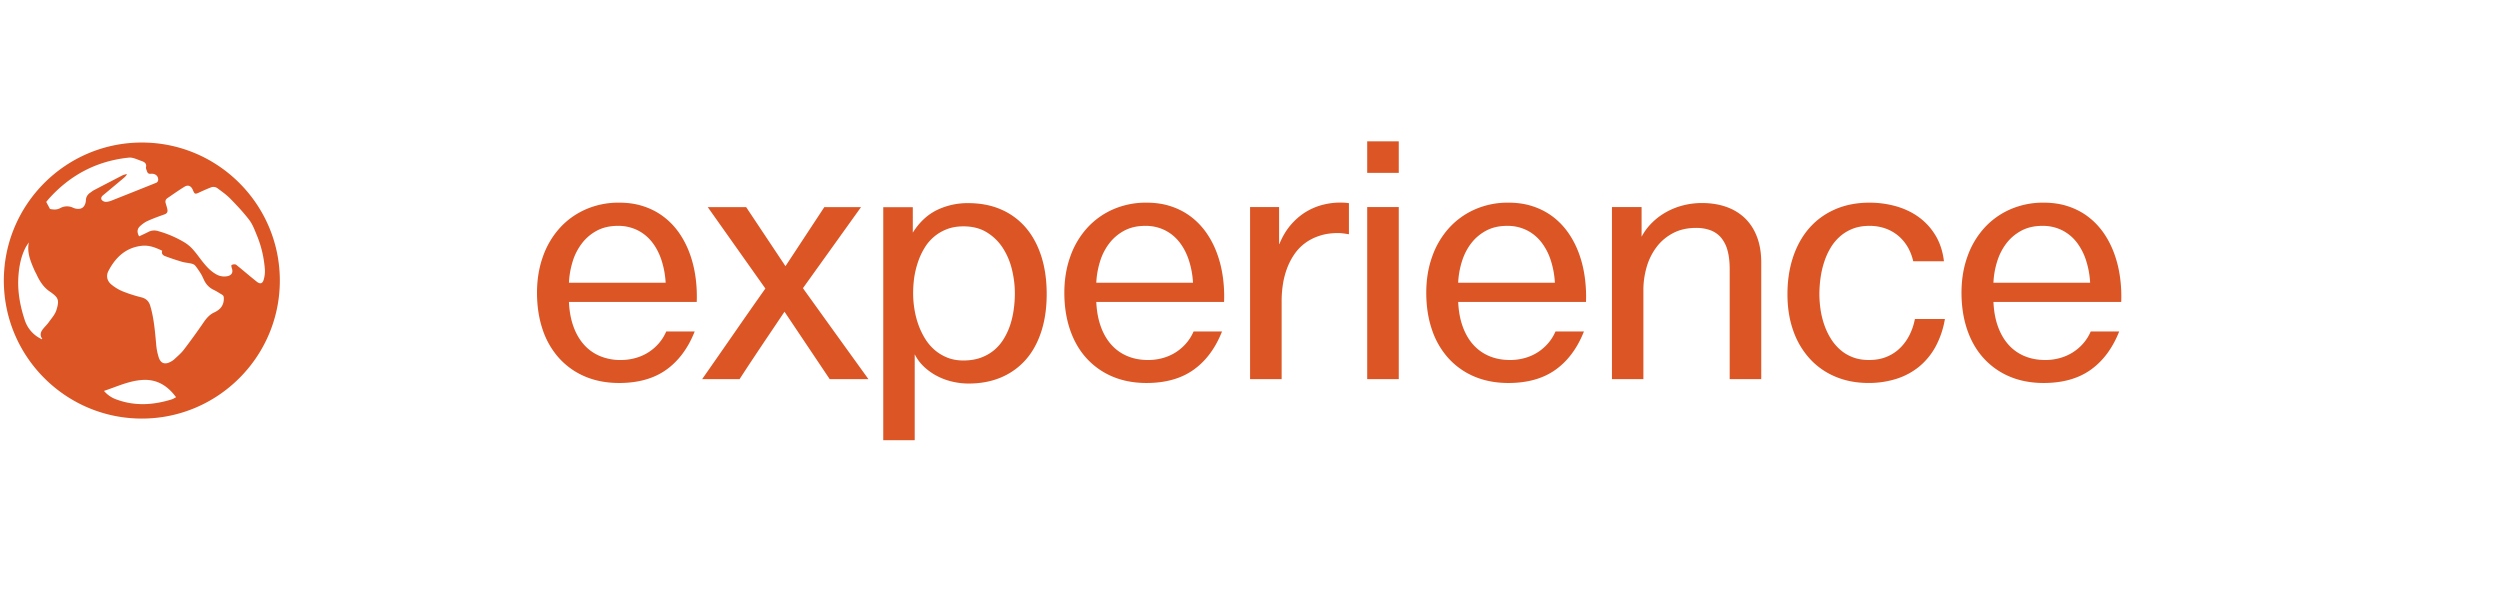 <svg xmlns="http://www.w3.org/2000/svg" width="152.925" height="37.048" viewBox="0 0 152.925 37.048"><g fill="#DB5525"><path d="M37.873 12.397c.552 0 1.054.075 1.507.228.453.15.859.363 1.217.636.359.272.67.597.934.972.262.377.479.789.646 1.24.169.451.289.93.362 1.438.073.506.1 1.025.08 1.557h-7.817c.024.557.115 1.053.271 1.492s.372.812.644 1.119c.273.307.6.541.98.701a3.23 3.23 0 0 0 1.279.242c.303 0 .597-.039.881-.117a2.887 2.887 0 0 0 1.437-.896c.189-.217.344-.462.461-.735h1.74c-.404 1.023-.984 1.805-1.74 2.344s-1.717.809-2.882.809c-.774 0-1.472-.134-2.091-.398a4.504 4.504 0 0 1-1.583-1.123 4.923 4.923 0 0 1-1.003-1.74c-.23-.678-.347-1.432-.347-2.26 0-.805.122-1.544.365-2.219a5.125 5.125 0 0 1 1.028-1.74c.44-.486.969-.865 1.586-1.139a4.99 4.99 0 0 1 2.045-.411zm2.845 4.9a5.435 5.435 0 0 0-.252-1.375c-.139-.424-.33-.791-.574-1.104s-.541-.557-.893-.735a2.644 2.644 0 0 0-1.207-.267c-.491 0-.92.1-1.286.296a2.812 2.812 0 0 0-.917.783 3.492 3.492 0 0 0-.564 1.114c-.128.42-.203.85-.223 1.287h5.916zM44.88 20.42c.639-.922 1.284-1.846 1.938-2.771l-3.525-4.98h2.348l2.406 3.613 2.377-3.613h2.245l-3.554 4.959a2702.154 2702.154 0 0 0 4.007 5.564h-2.369l-2.765-4.125c-.141.211-.311.461-.504.75-.195.291-.411.61-.648.961-.236.352-.489.73-.76 1.139-.271.406-.55.832-.837 1.275H42.95c.648-.926 1.291-1.85 1.93-2.772zM55.835 14.232c.398-.633.889-1.092 1.466-1.378a4.31 4.31 0 0 1 1.927-.428c.741 0 1.408.128 2 .384a4.162 4.162 0 0 1 1.511 1.105c.413.479.731 1.063.954 1.75.222.688.333 1.461.333 2.318 0 .854-.11 1.619-.331 2.297-.219.678-.535 1.252-.949 1.723a4.17 4.17 0 0 1-1.507 1.082c-.59.25-1.253.376-1.989.376-.326 0-.654-.038-.982-.113a3.892 3.892 0 0 1-.934-.341c-.293-.15-.559-.338-.8-.563s-.435-.482-.581-.775v5.258h-1.924V12.676h1.807v1.556zm.021 3.694c0 .317.025.639.077.965.051.327.13.644.237.948s.242.591.406.858c.163.269.359.502.589.703.229.199.489.357.781.475.293.117.622.176.988.176.39 0 .737-.056 1.045-.164.308-.111.577-.262.812-.453a2.77 2.77 0 0 0 .597-.686c.163-.263.296-.546.399-.851.102-.305.176-.624.221-.954.048-.332.071-.666.071-1.002 0-.488-.061-.976-.18-1.463a4.26 4.26 0 0 0-.56-1.316c-.254-.391-.58-.707-.977-.951s-.873-.365-1.429-.365c-.376 0-.713.058-1.009.172a2.714 2.714 0 0 0-1.375 1.156 4.213 4.213 0 0 0-.395.852 5.42 5.42 0 0 0-.229.938 7.005 7.005 0 0 0-.069.962zM70.132 12.397c.551 0 1.053.075 1.506.228.453.15.859.363 1.218.636s.669.597.933.972c.263.377.479.789.646 1.24.169.451.289.93.362 1.438.073.506.1 1.025.079 1.557H67.06c.024.557.115 1.053.271 1.492.155.439.37.812.643 1.119.273.307.6.541.98.701.38.162.807.242 1.279.242.303 0 .597-.039.882-.117s.548-.193.79-.344c.241-.151.455-.335.646-.552.19-.217.344-.462.461-.735h1.74c-.404 1.023-.984 1.805-1.74 2.344s-1.717.809-2.881.809c-.775 0-1.473-.134-2.092-.398a4.526 4.526 0 0 1-1.584-1.123c-.436-.482-.77-1.063-1.001-1.74s-.348-1.432-.348-2.26c0-.805.122-1.544.366-2.219a5.123 5.123 0 0 1 1.027-1.74 4.67 4.67 0 0 1 1.587-1.139 4.992 4.992 0 0 1 2.046-.411zm2.844 4.9a5.391 5.391 0 0 0-.252-1.375c-.139-.424-.33-.791-.574-1.104s-.541-.557-.893-.735a2.643 2.643 0 0 0-1.206-.267c-.493 0-.921.1-1.287.296-.365.198-.671.459-.917.783s-.436.695-.563 1.114c-.129.42-.204.85-.224 1.287h5.916zM76.465 12.668h1.777v2.26c.005 0 .007.002.007.002s.003.006.008.006c.18-.443.404-.825.672-1.145.269-.319.566-.582.893-.791.326-.206.674-.359 1.042-.459a4.318 4.318 0 0 1 1.409-.14c.087.009.168.017.241.026v1.901a3.13 3.13 0 0 1-.15-.021c-.057-.01-.113-.02-.172-.025a2.347 2.347 0 0 0-.33-.027c-.428 0-.813.056-1.15.169-.34.111-.637.264-.893.457a2.852 2.852 0 0 0-.654.688c-.18.266-.328.553-.442.863a4.902 4.902 0 0 0-.249.969 6.754 6.754 0 0 0-.076 1.016v4.775h-1.931V12.668zM85.563 10.576h-1.931v-1.93h1.931v1.93zm-1.931 2.092h1.931v10.523h-1.931V12.668zM92.269 12.397c.551 0 1.053.075 1.506.228.453.15.86.363 1.219.636.357.272.668.597.932.972.264.377.479.789.647 1.24s.288.93.361 1.438c.073.506.101 1.025.081 1.557h-7.817c.024.557.114 1.053.271 1.492s.37.812.643 1.119c.273.307.601.541.98.701.381.162.807.242 1.28.242.302 0 .596-.039.882-.117a2.882 2.882 0 0 0 1.435-.896c.19-.217.344-.462.461-.735h1.74c-.404 1.023-.984 1.805-1.74 2.344s-1.716.809-2.881.809c-.775 0-1.473-.134-2.092-.398a4.5 4.5 0 0 1-1.582-1.123 4.92 4.92 0 0 1-1.002-1.74c-.232-.678-.348-1.432-.348-2.26 0-.805.121-1.544.365-2.219a5.139 5.139 0 0 1 1.027-1.74 4.689 4.689 0 0 1 1.587-1.139 4.98 4.98 0 0 1 2.045-.411zm2.844 4.9a5.391 5.391 0 0 0-.253-1.375 3.599 3.599 0 0 0-.574-1.104 2.602 2.602 0 0 0-.893-.735 2.636 2.636 0 0 0-1.205-.267c-.494 0-.922.1-1.287.296-.366.198-.672.459-.918.783s-.434.695-.563 1.114c-.13.42-.204.85-.224 1.287h5.917zM98.603 12.668h1.813v1.814a3.52 3.52 0 0 1 .648-.867c.26-.256.551-.473.873-.65s.666-.313 1.034-.406a4.636 4.636 0 0 1 1.138-.139c.551 0 1.05.079 1.495.238.446.158.828.393 1.145.701.317.311.562.691.731 1.145.171.453.256.975.256 1.564v7.123h-1.931v-6.729c0-.447-.045-.832-.135-1.151a2.045 2.045 0 0 0-.398-.782 1.583 1.583 0 0 0-.647-.446 2.524 2.524 0 0 0-.881-.142c-.527 0-.992.104-1.393.313-.403.21-.74.491-1.01.845a3.735 3.735 0 0 0-.611 1.221 5.052 5.052 0 0 0-.204 1.445v5.426h-1.923V12.668zM114.296 23.426c-.746 0-1.424-.13-2.033-.389a4.414 4.414 0 0 1-1.564-1.101 4.957 4.957 0 0 1-1.006-1.711c-.236-.665-.354-1.407-.354-2.227 0-.829.114-1.587.344-2.274s.559-1.277.99-1.77.958-.875 1.579-1.148c.622-.272 1.326-.409 2.109-.409.553 0 1.086.073 1.603.216.517.145.981.363 1.393.658a3.79 3.79 0 0 1 1.031 1.119c.274.451.45.98.523 1.59h-1.88a3.045 3.045 0 0 0-.328-.855 2.659 2.659 0 0 0-.567-.688 2.564 2.564 0 0 0-.79-.457 2.906 2.906 0 0 0-.998-.164c-.385 0-.728.061-1.027.179-.3.12-.563.282-.79.487a2.923 2.923 0 0 0-.577.716c-.16.272-.286.565-.383.874-.099.311-.17.629-.213.959a7.221 7.221 0 0 0-.066.961c0 .292.022.594.066.906.043.313.115.619.215.918.1.301.229.584.388.848.158.267.351.5.574.702.224.203.483.362.778.479s.633.176 1.014.176c.409 0 .773-.066 1.093-.201a2.51 2.51 0 0 0 .825-.549c.232-.23.423-.498.571-.801.149-.303.255-.621.318-.958h1.836a5.447 5.447 0 0 1-.57 1.689 4.179 4.179 0 0 1-1.006 1.226 4.229 4.229 0 0 1-1.39.746 5.579 5.579 0 0 1-1.708.253zM125.009 12.397c.552 0 1.054.075 1.508.228.453.15.858.363 1.217.636s.67.597.933.972c.264.377.478.789.646 1.24s.29.93.362 1.438c.073.506.1 1.025.08 1.557h-7.816c.024.557.113 1.053.27 1.492s.371.812.644 1.119c.272.307.6.541.979.701.381.162.809.242 1.281.242.302 0 .596-.039.881-.117s.547-.193.789-.344c.242-.151.457-.335.647-.552s.345-.462.46-.735h1.742c-.406 1.023-.985 1.805-1.742 2.344-.755.539-1.715.809-2.881.809-.774 0-1.473-.134-2.091-.398a4.504 4.504 0 0 1-1.583-1.123c-.437-.482-.771-1.063-1.002-1.74s-.348-1.432-.348-2.26c0-.805.121-1.544.365-2.219a5.155 5.155 0 0 1 1.027-1.74 4.683 4.683 0 0 1 1.588-1.139 4.983 4.983 0 0 1 2.044-.411zm2.845 4.9a5.435 5.435 0 0 0-.252-1.375 3.619 3.619 0 0 0-.573-1.104 2.621 2.621 0 0 0-.893-.735 2.647 2.647 0 0 0-1.207-.267c-.492 0-.922.1-1.287.296-.365.198-.672.459-.918.783s-.434.695-.563 1.114c-.129.42-.205.85-.223 1.287h5.916z"/></g><path fill="#DB5525" d="M8.676 8.719c-4.656 0-8.441 3.789-8.441 8.443s3.785 8.442 8.441 8.442c4.655 0 8.441-3.788 8.441-8.442s-3.786-8.443-8.441-8.443zm5.501 7.672c.098.262.004.447-.268.504a.99.99 0 0 1-.723-.139c-.313-.182-.551-.447-.775-.723-.197-.246-.375-.508-.584-.743a2.247 2.247 0 0 0-.516-.446 6.534 6.534 0 0 0-1.65-.711.763.763 0 0 0-.589.056c-.186.095-.376.181-.562.267-.135-.236-.131-.439.047-.613.139-.131.302-.252.474-.328.336-.154.686-.279 1.038-.404.152-.057.199-.156.17-.301-.026-.128-.068-.252-.104-.377-.037-.125-.007-.234.098-.307.351-.24.692-.484 1.055-.705.215-.134.405-.046.503.188.117.279.141.285.418.154.227-.107.457-.207.689-.299a.42.42 0 0 1 .419.061c.265.199.546.395.776.633.405.412.805.84 1.156 1.299.206.273.33.615.463.938.279.672.438 1.375.492 2.1a1.82 1.82 0 0 1-.074.613c-.067.242-.217.286-.415.13-.397-.315-.781-.646-1.176-.967-.048-.039-.1-.093-.155-.099a.352.352 0 0 0-.219.041c-.023.014-.008.121.012.178zm-6.44-5.743c-.084.028-.176.043-.256.084-.584.301-1.169.605-1.752.91-.068.037-.127.089-.192.133-.172.113-.278.267-.282.479a2.06 2.06 0 0 1-.008.078c-.063.363-.288.51-.646.422a.86.86 0 0 1-.118-.04.855.855 0 0 0-.803.019c-.219.117-.43.088-.623.05l-.229-.431c.043-.054.099-.122.155-.188 1.312-1.465 2.943-2.322 4.899-2.522.25-.026.521.122.775.206.172.059.325.144.274.383-.015.072.031.161.058.24.035.114.098.177.242.16.277-.029.471.151.443.396a.212.212 0 0 1-.104.148c-.911.368-1.823.73-2.738 1.092a1.036 1.036 0 0 1-.36.082.348.348 0 0 1-.248-.119c-.07-.096-.019-.201.068-.277.258-.213.516-.428.773-.645.188-.156.377-.313.563-.473.049-.044.088-.101.129-.148a.16.16 0 0 0-.02-.039zm-5.15 10.075c-.012.008-.021.02-.035.031-.112-.068-.233-.124-.337-.204a1.953 1.953 0 0 1-.694-.948c-.293-.881-.46-1.78-.394-2.713.044-.607.155-1.201.438-1.75.043-.084.1-.158.148-.24.014-.021.024-.047.05-.061-.12.608.103 1.135.329 1.659.049.114.115.224.167.339.198.422.456.798.864 1.048.014.009.023.021.035.03.418.301.478.471.29 1.063-.086.267-.296.497-.465.733-.105.148-.242.275-.355.418-.144.185-.209.38-.041.595zM8.74 23.24c.87-.045 1.512.355 2.03 1.057-.095.049-.174.105-.265.133-1.104.343-2.212.422-3.322.027a1.791 1.791 0 0 1-.823-.545c.801-.266 1.545-.627 2.38-.672zm1.926-1.265a1.12 1.12 0 0 1-.233.157c-.337.185-.6.104-.721-.261a3.582 3.582 0 0 1-.162-.843c-.066-.728-.127-1.458-.316-2.169-.012-.039-.025-.08-.035-.121-.078-.297-.251-.477-.567-.554a8.364 8.364 0 0 1-1.146-.37 2.674 2.674 0 0 1-.676-.412c-.269-.226-.333-.534-.171-.84.438-.835 1.074-1.43 2.059-1.529.436-.043.832.117 1.225.305-.065.177.044.282.177.33a14.8 14.8 0 0 0 1.036.346c.188.055.381.064.569.109.081.02.177.057.228.115.129.157.242.326.35.498.077.125.135.26.196.392.13.269.319.474.594.603.179.086.346.197.516.298.087.054.103.125.103.235 0 .433-.23.684-.596.852-.268.125-.453.334-.623.578a40.64 40.64 0 0 1-1.242 1.717c-.162.208-.372.381-.565.564z"/><path fill="none" d="M0 0h152.925v37.048H0z"/></svg>